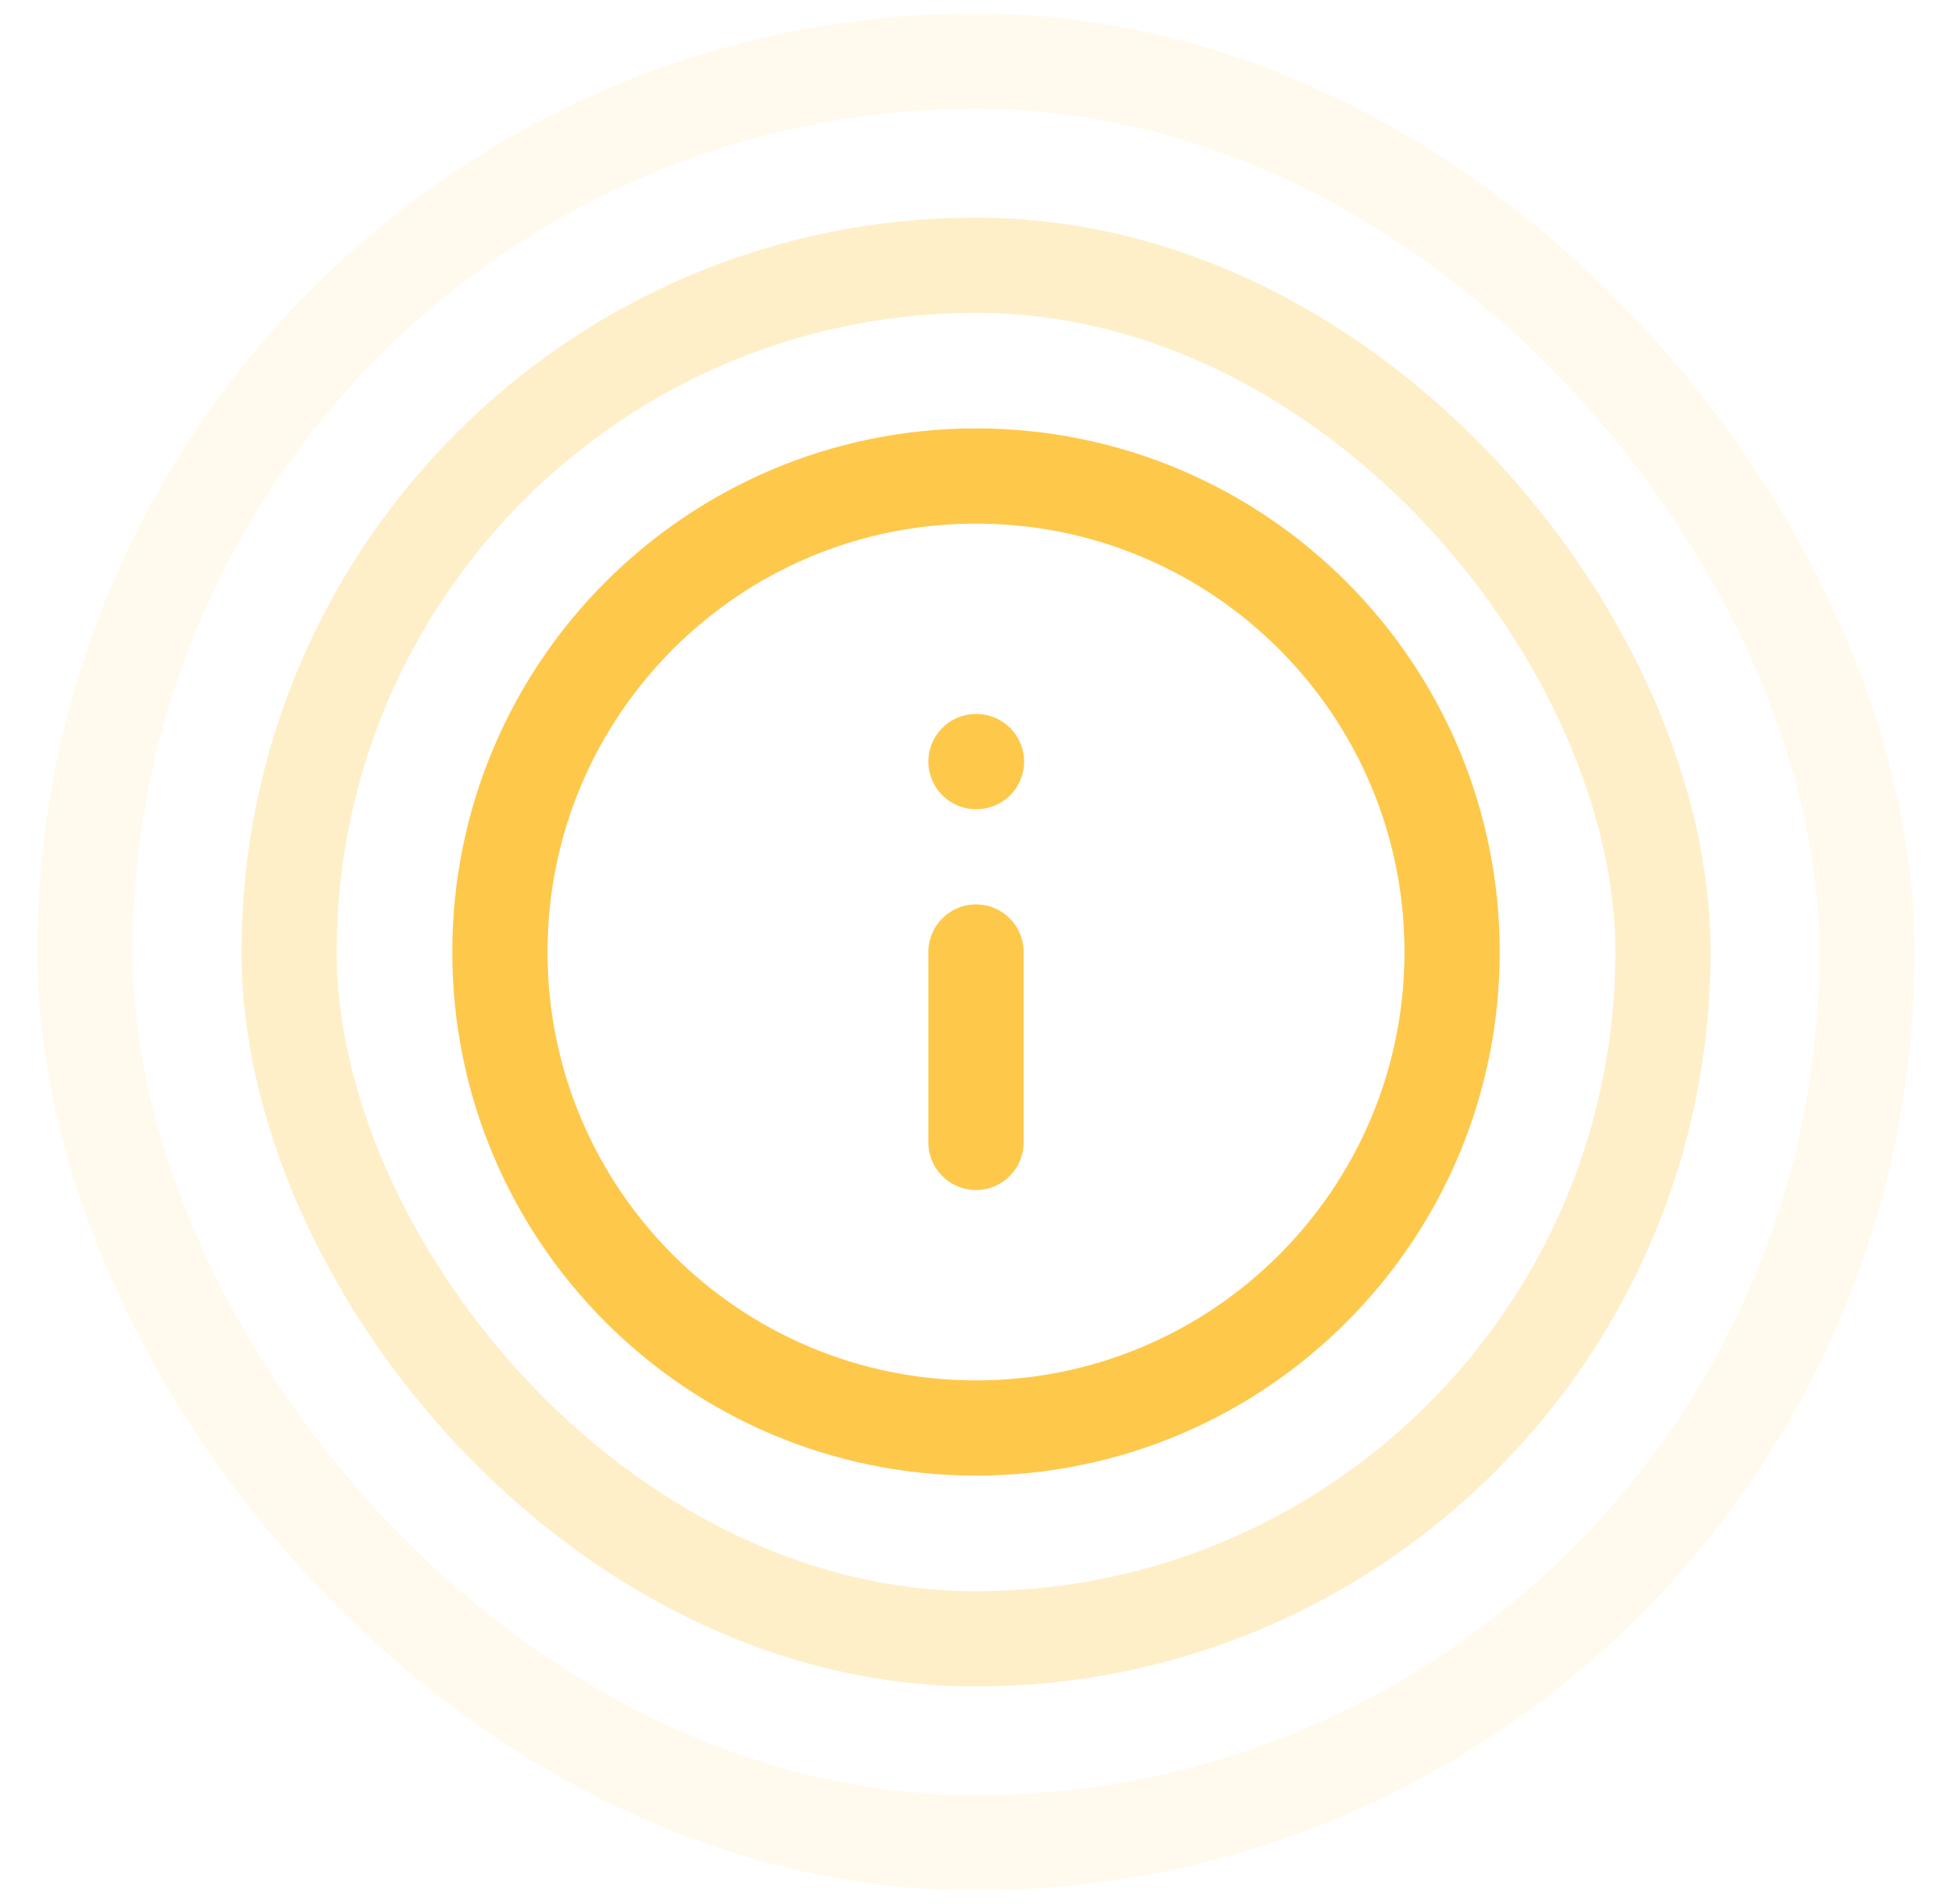 <svg width="41" height="40" viewBox="0 0 41 40" fill="none" xmlns="http://www.w3.org/2000/svg">
<g opacity="0.3">
<rect x="6.072" y="5.572" width="28.857" height="28.857" rx="14.429" stroke="#FEC84B" stroke-width="2"/>
</g>
<g opacity="0.1">
<rect x="1.785" y="1.285" width="37.429" height="37.429" rx="18.714" stroke="#FEC84B" stroke-width="2"/>
</g>
<path d="M20.5 24V20M20.5 16H20.51M30.5 20C30.5 25.523 26.023 30 20.5 30C14.977 30 10.5 25.523 10.5 20C10.5 14.477 14.977 10 20.5 10C26.023 10 30.5 14.477 30.5 20Z" stroke="#FEC84B" stroke-width="2" stroke-linecap="round" stroke-linejoin="round"/>
</svg>
